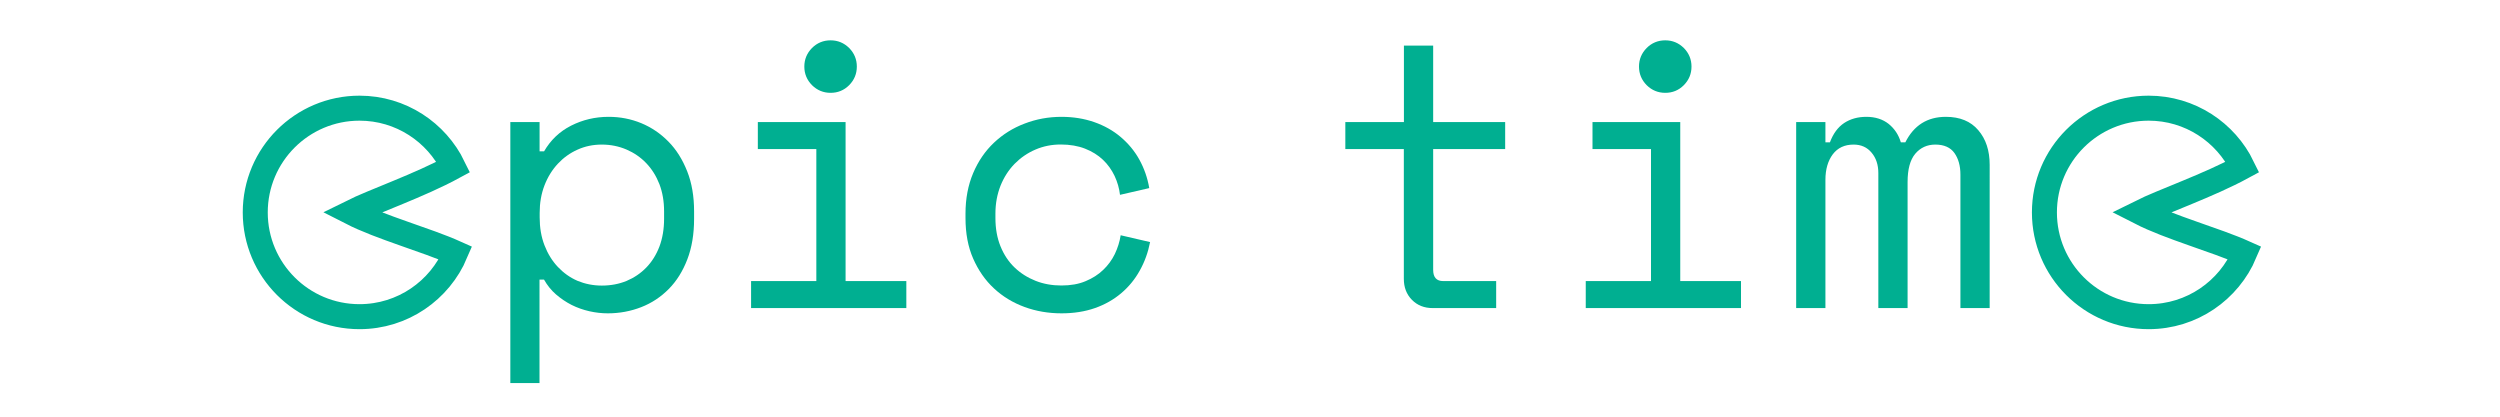 <?xml version="1.0" encoding="utf-8"?>
<!-- Generator: Adobe Illustrator 25.1.0, SVG Export Plug-In . SVG Version: 6.00 Build 0)  -->
<svg version="1.1" id="Layer_1" xmlns="http://www.w3.org/2000/svg" xmlns:xlink="http://www.w3.org/1999/xlink" x="0px" y="0px"
	 viewBox="0 0 300 50" style="enable-background:new 0 0 300 50;" xml:space="preserve">
<style type="text/css">
	.st0{fill:#00AF91;}
	.st1{fill:none;stroke:#00AF91;stroke-width:3;stroke-miterlimit:10;}
</style>
<path class="st0" d="M161.45,14.65h7.02V5.47h3.51v9.18h8.64v3.24h-8.64v14.49c0,0.9,0.4,1.35,1.21,1.35h6.35v3.24h-7.61
	c-1.02,0-1.85-0.33-2.5-0.99c-0.65-0.66-0.97-1.5-0.97-2.52V17.89h-7.02V14.65z"/>
<path class="st0" d="M190.29,33.73h7.83V17.89h-7.02v-3.24h10.53v19.08h7.29v3.24h-18.63V33.73z M196.68,7.99
	c0-0.87,0.31-1.61,0.92-2.23c0.61-0.61,1.36-0.92,2.23-0.92c0.87,0,1.61,0.31,2.23,0.92c0.61,0.62,0.92,1.36,0.92,2.23
	c0,0.87-0.31,1.61-0.92,2.23c-0.62,0.62-1.36,0.92-2.23,0.92c-0.87,0-1.61-0.31-2.23-0.92C196.99,9.6,196.68,8.86,196.68,7.99z"/>
<path class="st0" d="M238.76,36.97h-3.51V20.95c0-1.05-0.24-1.91-0.72-2.59c-0.48-0.67-1.25-1.01-2.29-1.01
	c-0.99,0-1.79,0.37-2.41,1.1c-0.62,0.74-0.92,1.87-0.92,3.4v15.12h-3.51v-16.2c0-0.99-0.27-1.81-0.81-2.45
	c-0.54-0.65-1.26-0.97-2.16-0.97c-1.08,0-1.91,0.39-2.5,1.17c-0.58,0.78-0.88,1.8-0.88,3.06v15.39h-3.51V14.65h3.51v2.43h0.54
	c0.39-1.05,0.96-1.82,1.71-2.32c0.75-0.49,1.63-0.74,2.66-0.74c1.08,0,1.97,0.29,2.68,0.85c0.7,0.57,1.19,1.3,1.46,2.21h0.54
	c1.02-2.04,2.64-3.06,4.86-3.06c1.68,0,2.98,0.53,3.89,1.6c0.92,1.07,1.37,2.45,1.37,4.16V36.97z"/>
<path class="st1" d="M245.33,25.49c0,6.91,5.6,12.51,12.51,12.51c5.18,0,9.63-3.15,11.53-7.64c-3.54-1.59-8.95-3.04-12.53-4.87
	c2.69-1.34,8.2-3.24,12.26-5.45c-2.03-4.18-6.31-7.06-11.26-7.06C250.93,12.98,245.33,18.58,245.33,25.49z"/>
<g>
	<path class="st0" d="M64.75,45.97h-3.51V14.65h3.51v3.51h0.54c0.78-1.35,1.86-2.38,3.24-3.08c1.38-0.7,2.88-1.06,4.5-1.06
		c1.38,0,2.68,0.25,3.92,0.76c1.23,0.51,2.32,1.25,3.26,2.21c0.95,0.96,1.69,2.15,2.25,3.56c0.56,1.41,0.83,3.02,0.83,4.81v0.9
		c0,1.83-0.27,3.45-0.81,4.86c-0.54,1.41-1.28,2.6-2.23,3.56c-0.95,0.96-2.05,1.69-3.31,2.18c-1.26,0.49-2.6,0.74-4,0.74
		c-0.72,0-1.46-0.08-2.21-0.25c-0.75-0.17-1.46-0.42-2.14-0.76c-0.67-0.34-1.3-0.77-1.87-1.26c-0.57-0.49-1.05-1.09-1.44-1.78h-0.54
		V45.97z M72.22,34.27c1.08,0,2.07-0.19,2.97-0.56c0.9-0.38,1.69-0.91,2.36-1.6c0.67-0.69,1.2-1.53,1.58-2.52
		c0.37-0.99,0.56-2.1,0.56-3.33v-0.9c0-1.2-0.19-2.29-0.56-3.26c-0.38-0.97-0.9-1.81-1.58-2.52c-0.67-0.7-1.47-1.25-2.38-1.64
		c-0.92-0.39-1.9-0.59-2.95-0.59c-1.05,0-2.02,0.2-2.92,0.61c-0.9,0.4-1.69,0.97-2.36,1.69c-0.67,0.72-1.21,1.58-1.6,2.59
		c-0.39,1.01-0.58,2.11-0.58,3.31v0.54c0,1.23,0.19,2.35,0.58,3.35c0.39,1.01,0.92,1.87,1.6,2.59c0.68,0.72,1.46,1.28,2.36,1.67
		C70.2,34.07,71.17,34.27,72.22,34.27z"/>
	<path class="st0" d="M90.13,33.73h7.83V17.89h-7.02v-3.24h10.53v19.08h7.29v3.24H90.13V33.73z M96.52,7.99
		c0-0.87,0.31-1.61,0.92-2.23c0.61-0.61,1.36-0.92,2.23-0.92c0.87,0,1.61,0.31,2.23,0.92c0.61,0.62,0.92,1.36,0.92,2.23
		c0,0.87-0.31,1.61-0.92,2.23c-0.62,0.62-1.36,0.92-2.23,0.92c-0.87,0-1.61-0.31-2.23-0.92C96.83,9.6,96.52,8.86,96.52,7.99z"/>
	<path class="st0" d="M138.01,29.05c-0.24,1.23-0.65,2.37-1.24,3.42c-0.58,1.05-1.33,1.96-2.23,2.72s-1.95,1.36-3.15,1.78
		c-1.2,0.42-2.54,0.63-4.01,0.63c-1.56,0-3.04-0.25-4.43-0.76s-2.62-1.25-3.67-2.23c-1.05-0.97-1.88-2.17-2.5-3.58
		c-0.62-1.41-0.92-3.03-0.92-4.86v-0.54c0-1.8,0.31-3.42,0.92-4.86c0.61-1.44,1.45-2.66,2.5-3.65c1.05-0.99,2.27-1.76,3.67-2.29
		c1.4-0.54,2.87-0.81,4.43-0.81c1.41,0,2.71,0.21,3.92,0.63c1.2,0.42,2.26,1.01,3.17,1.78c0.91,0.77,1.67,1.67,2.25,2.72
		c0.58,1.05,0.98,2.19,1.19,3.42l-3.51,0.81c-0.09-0.78-0.31-1.54-0.65-2.27c-0.35-0.73-0.81-1.38-1.4-1.94
		c-0.58-0.55-1.3-1-2.14-1.33c-0.84-0.33-1.82-0.5-2.92-0.5c-1.08,0-2.09,0.2-3.04,0.61c-0.94,0.4-1.78,0.98-2.5,1.71
		c-0.72,0.74-1.28,1.61-1.69,2.63c-0.4,1.02-0.61,2.13-0.61,3.33v0.54c0,1.26,0.2,2.39,0.61,3.4c0.41,1.01,0.97,1.85,1.69,2.54
		c0.72,0.69,1.56,1.22,2.52,1.6c0.96,0.38,2,0.56,3.1,0.56s2.08-0.17,2.9-0.52c0.82-0.34,1.53-0.79,2.11-1.35
		c0.58-0.55,1.05-1.19,1.4-1.91c0.34-0.72,0.58-1.47,0.7-2.25L138.01,29.05z"/>
</g>
<path class="st1" d="M30.63,25.49c0,6.91,5.6,12.51,12.51,12.51c5.18,0,9.63-3.15,11.53-7.64c-3.54-1.59-8.95-3.04-12.53-4.87
	c2.69-1.34,8.2-3.24,12.26-5.45c-2.03-4.18-6.31-7.06-11.26-7.06C36.24,12.98,30.63,18.58,30.63,25.49z"/>
</svg>

